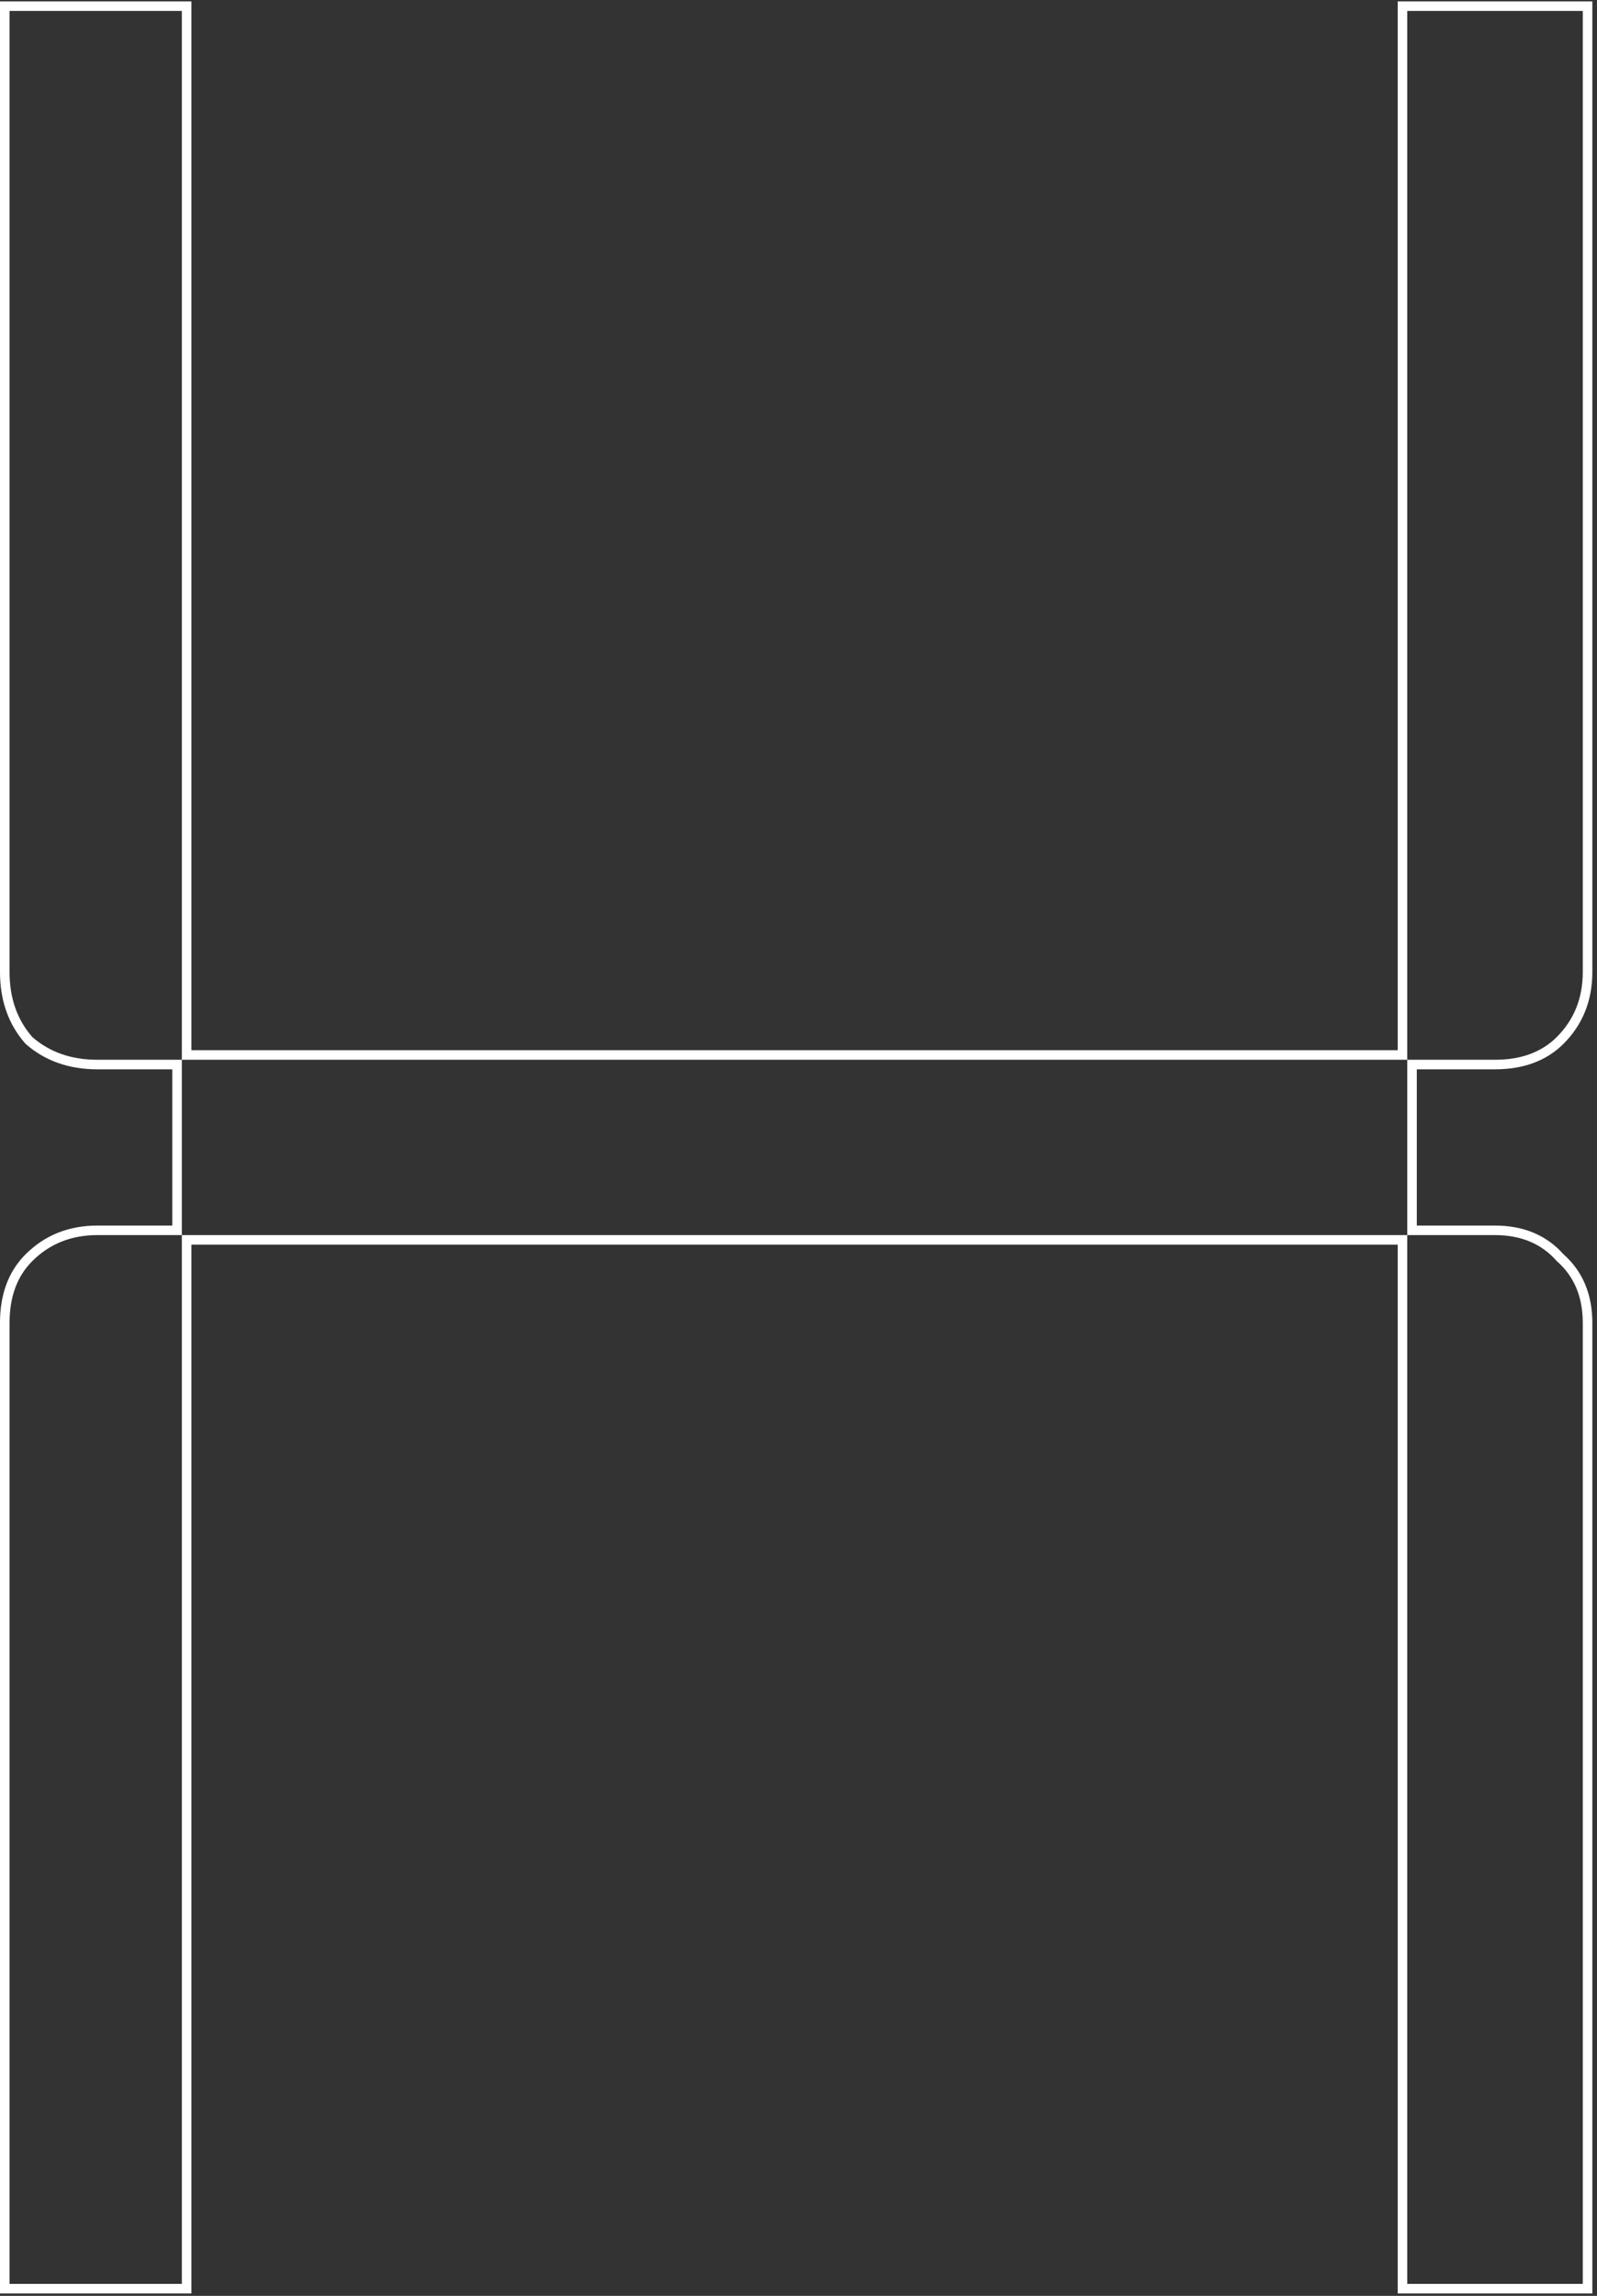 <svg  viewBox="0 0 334 480" fill="none" xmlns="http://www.w3.org/2000/svg">
<rect x="0" y="0" width="334" height="480" fill="#333333" stroke="none"/>
<path fill-rule="evenodd" clip-rule="evenodd" d="M0 0.293H40.029V219.568H292.316V0.293H333.024V203.235C333.024 209.16 331.025 214.205 327 218.225C323.376 221.844 318.519 223.562 312.67 223.562H296.315V256.227H312.67C318.554 256.227 323.408 258.195 327.003 262.24C331.054 265.83 333.024 270.678 333.024 276.553V479.496H292.316V260.221H40.029V479.496H0V276.553C0 270.713 1.72 265.863 5.344 262.243C9.369 258.223 14.421 256.227 20.354 256.227H36.03V223.562H20.354C14.498 223.562 9.479 221.843 5.441 218.315L5.341 218.228L5.253 218.128C1.721 214.096 0 209.083 0 203.235V0.293ZM38.029 221.565V258.224H20.354C14.916 258.224 10.384 260.034 6.758 263.655C3.586 266.823 1.999 271.122 1.999 276.553V477.499H38.029V258.224H294.315V477.499H331.025V276.553C331.025 271.122 329.212 266.823 325.586 263.655C322.414 260.034 318.108 258.224 312.67 258.224H294.315V221.565H312.67C318.108 221.565 322.414 219.981 325.586 216.813C329.212 213.192 331.025 208.666 331.025 203.235V2.29H294.315V221.565H38.029V2.29H1.999V203.235C1.999 208.666 3.586 213.192 6.758 216.813C10.384 219.981 14.916 221.565 20.354 221.565H38.029Z" fill="white"/>
</svg>
